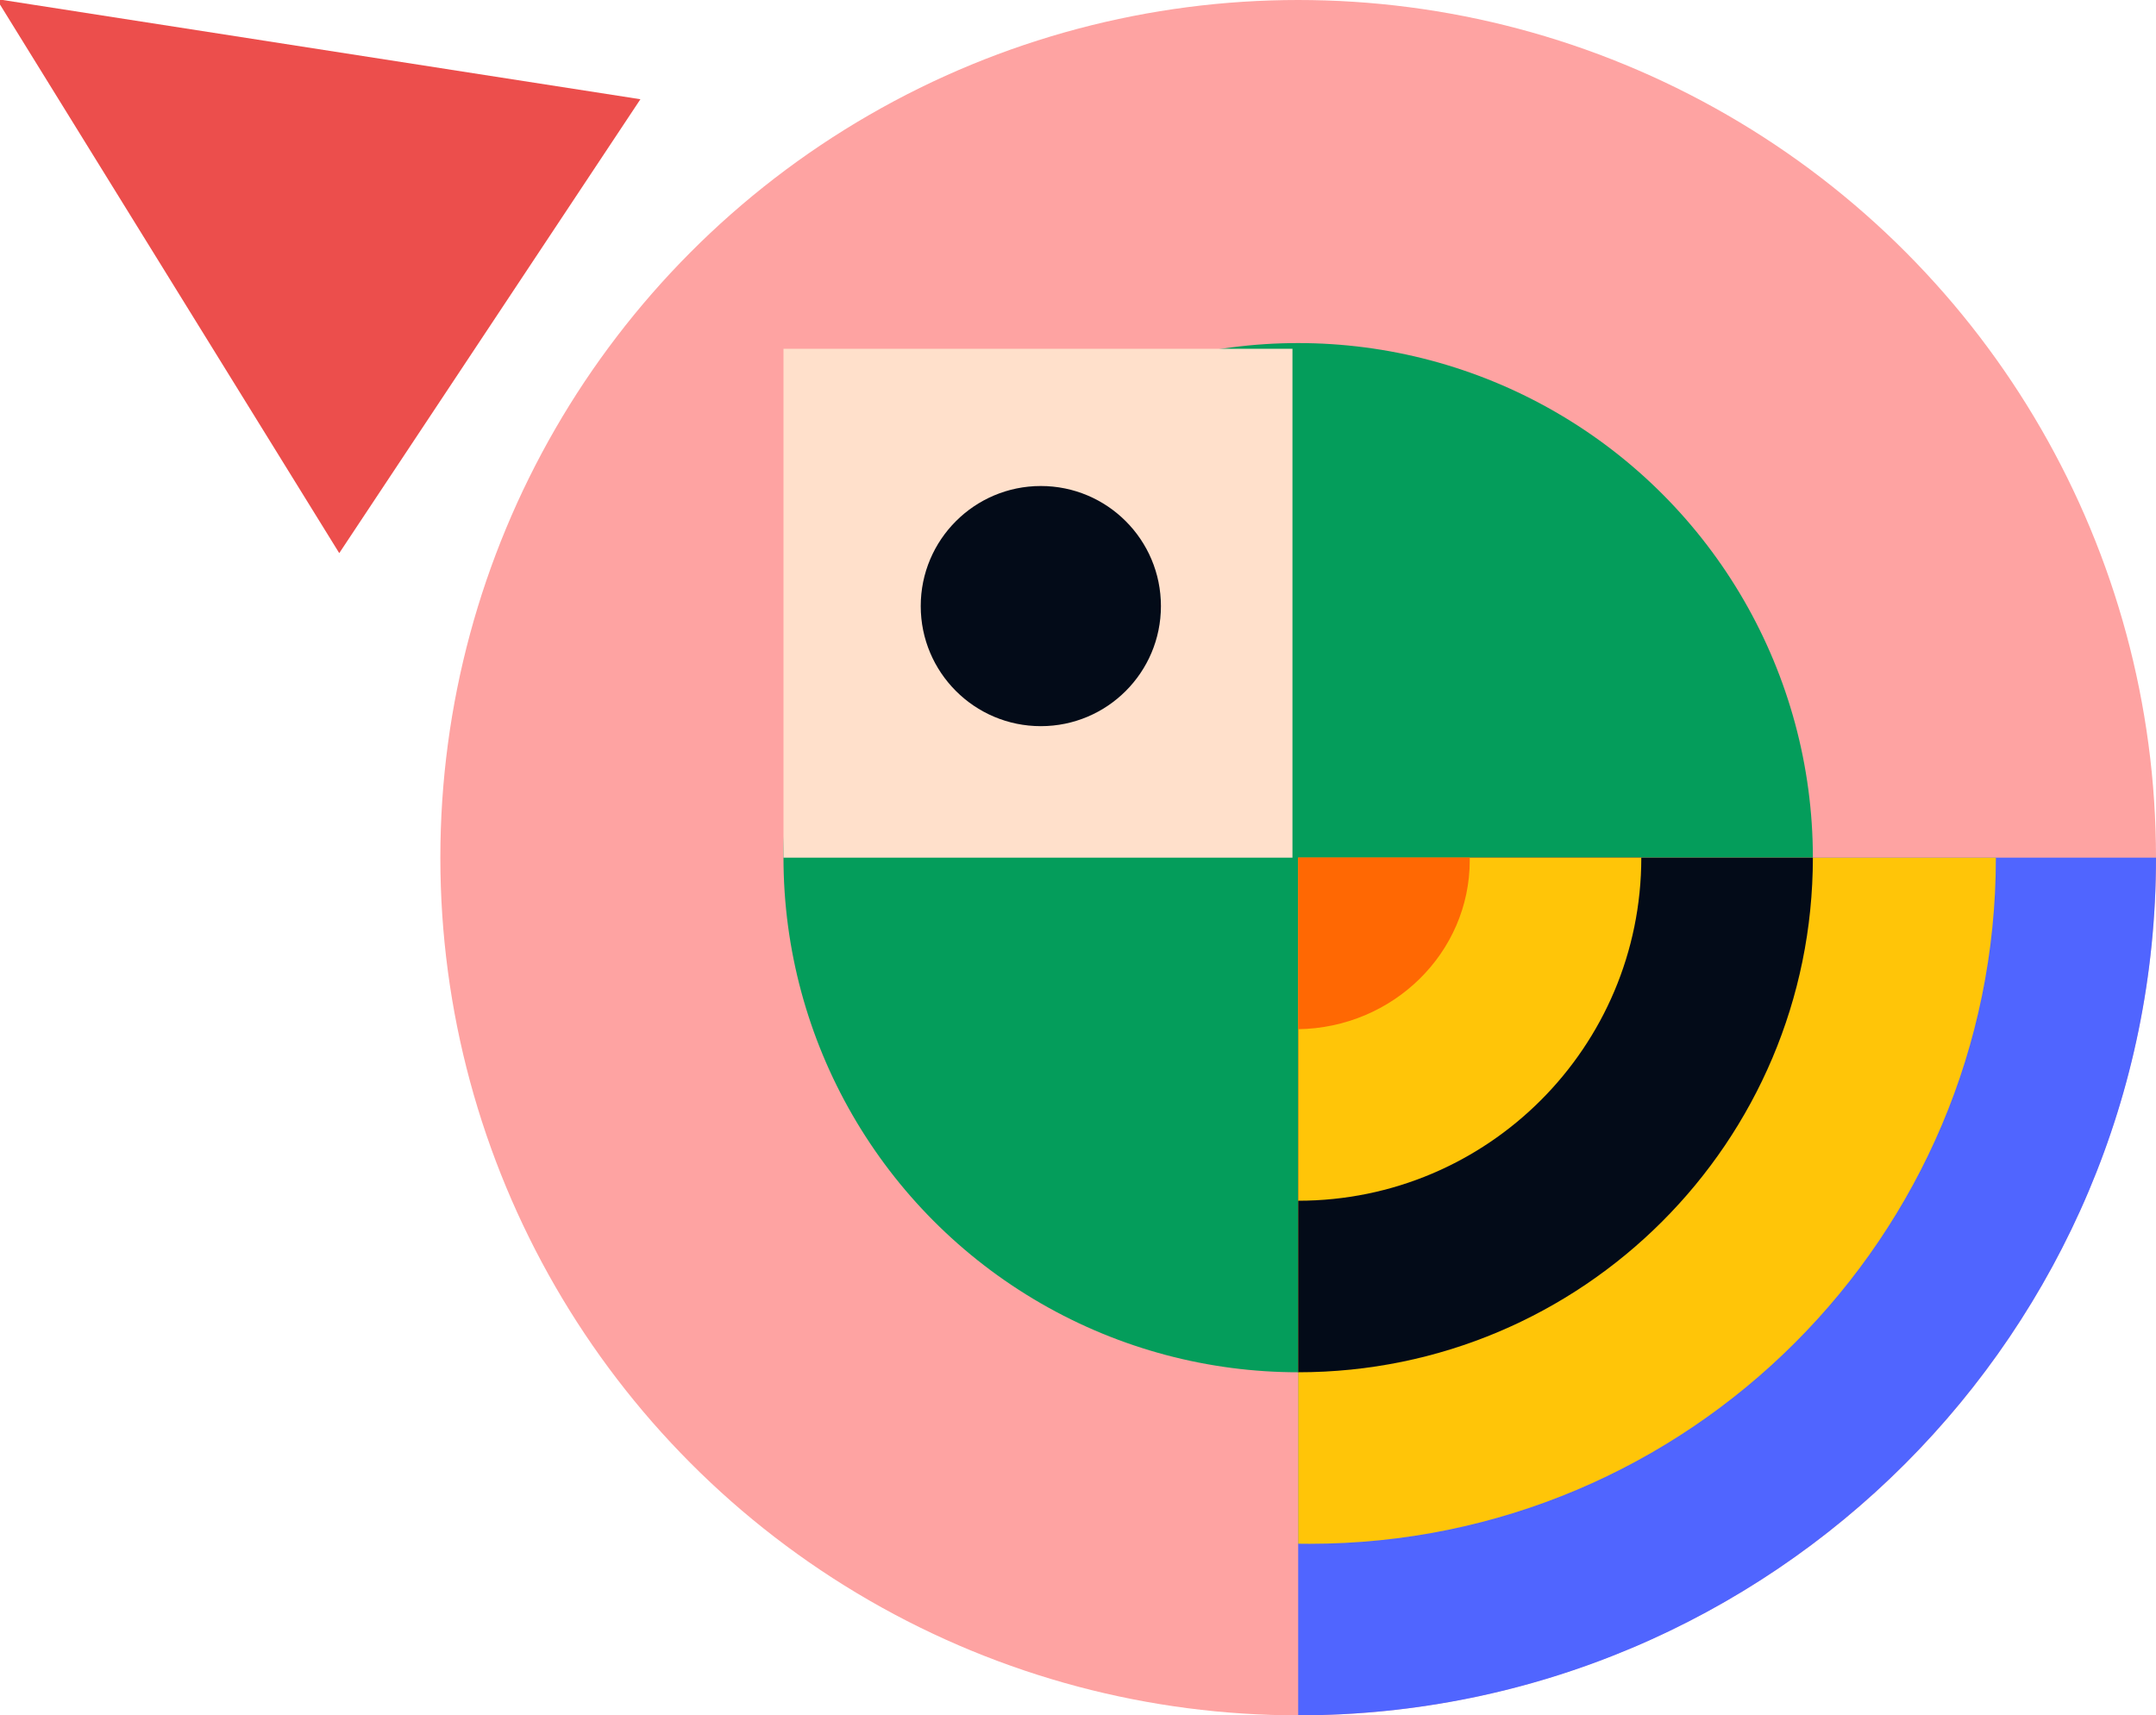 <svg width="377" height="300" viewBox="0 0 377 300" fill="none" xmlns="http://www.w3.org/2000/svg">
<g clip-path="url(#clip0_3683_3616)">
<path d="M-0.596 -0.168L111.983 17.356L59.321 96.739L-0.596 -0.168Z" fill="#EC4E4C"/>
<circle cx="227" cy="150" r="150" fill="#FEA3A2"/>
<circle cx="227" cy="150" r="90" fill="#049D5B"/>
<path fill-rule="evenodd" clip-rule="evenodd" d="M227 300C309.843 300 377 232.843 377 150H227V300Z" fill="#5065FF"/>
<path fill-rule="evenodd" clip-rule="evenodd" d="M229 270C295.274 270 349 216.274 349 150H227V269.984C227.665 269.995 228.332 270 229 270Z" fill="#FFC508"/>
<path fill-rule="evenodd" clip-rule="evenodd" d="M227 240C276.706 240 317 199.706 317 150H227V240Z" fill="#030B18"/>
<path fill-rule="evenodd" clip-rule="evenodd" d="M227 210C260.137 210 287 183.137 287 150H227V210Z" fill="#FFC508"/>
<path fill-rule="evenodd" clip-rule="evenodd" d="M227 180C243.613 179.75 257.001 166.624 257.001 150.469C257.001 150.312 257 150.156 256.997 150H227V180Z" fill="#FF6803"/>
<rect x="137" y="61" width="89" height="89" fill="#FFE0CB"/>
<circle cx="182" cy="106" r="21" fill="#030B18"/>
</g>
<defs>
<clipPath id="clip0_3683_3616">
<rect width="377" height="300" fill="white"/>
</clipPath>
</defs>
</svg>
